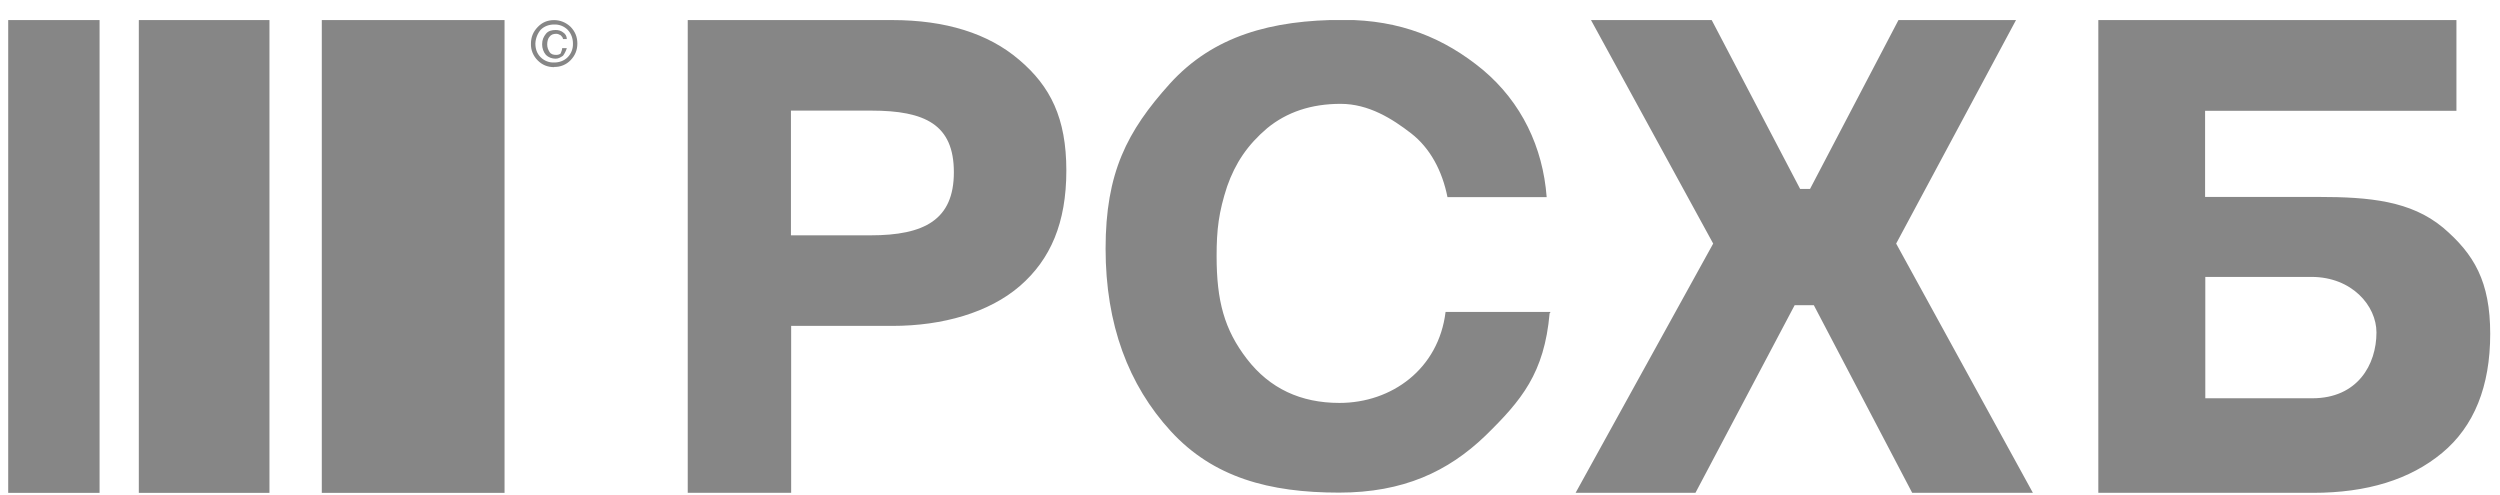<svg xmlns="http://www.w3.org/2000/svg" width="106" height="21" viewBox="0 0 106 21" fill="none">
	<g clip-path="url(#clip0_83_1111)">
		<path
			d="M33.536 4.69V9.978H36.909C39.2 9.978 40.444 9.316 40.444 7.303C40.444 5.289 39.236 4.69 36.945 4.69H33.545H33.536ZM29.151 0.851H37.831C40.086 0.851 41.902 1.415 43.209 2.533C44.542 3.661 45.213 5.012 45.213 7.231C45.213 9.451 44.542 10.999 43.244 12.126C41.938 13.254 39.969 13.818 37.84 13.818H33.545V20.896H29.16V0.851H29.151ZM65.704 13.281C65.48 15.822 64.514 16.976 62.975 18.48C61.4 19.992 59.503 20.887 56.774 20.887C53.812 20.887 51.441 20.243 49.642 18.283C47.844 16.323 46.877 13.755 46.877 10.542C46.877 7.33 47.781 5.567 49.606 3.544C51.441 1.522 53.91 0.842 56.962 0.842C59.369 0.842 61.239 1.611 62.876 2.963C64.514 4.341 65.418 6.238 65.579 8.359H61.373C61.149 7.231 60.63 6.274 59.834 5.656C59.038 5.039 58.035 4.403 56.845 4.403C55.593 4.403 54.564 4.752 53.731 5.433C52.899 6.139 52.38 6.909 52.031 7.902C51.673 8.994 51.584 9.737 51.584 10.855C51.584 12.753 51.906 13.97 52.872 15.223C53.839 16.475 55.154 17.084 56.792 17.084C59.011 17.084 60.997 15.643 61.292 13.227H65.731V13.263L65.704 13.281ZM85.479 0.851L80.397 10.328L86.195 20.896H81.077L76.907 12.941H76.093L71.887 20.896H66.805L72.639 10.328L67.458 0.851H72.576L76.325 8.01H76.746L80.495 0.851H85.479ZM100.762 14.095C100.762 12.967 99.724 11.741 98.006 11.741H93.505V16.887H98.042C99.957 16.887 100.762 15.464 100.762 14.095ZM93.505 8.35H98.302C100.476 8.35 102.221 8.52 103.581 9.647C104.905 10.775 105.585 11.938 105.585 14.158C105.585 16.377 104.905 18.077 103.545 19.205C102.185 20.332 100.368 20.896 98.069 20.896H88.969V0.851H104.153V4.699H93.496V8.35H93.505Z"
			fill="#868686" />
		<path d="M21.393 0.852H13.644V20.897H21.393V0.852Z" fill="#868686" />
		<path d="M11.425 0.852H5.886V20.897H11.425V0.852Z" fill="#868686" />
		<path d="M4.222 0.852H0.348V20.897H4.222V0.852Z" fill="#868686" />
		<path
			d="M23.845 2.042H24.033C23.997 2.158 23.944 2.265 23.872 2.364C23.773 2.427 23.684 2.489 23.559 2.489C23.407 2.489 23.255 2.435 23.147 2.328C23.04 2.203 22.986 2.042 22.986 1.881C22.986 1.684 23.049 1.559 23.147 1.433C23.246 1.308 23.398 1.272 23.559 1.272C23.675 1.272 23.782 1.299 23.872 1.371C23.97 1.433 24.033 1.532 24.033 1.657H23.872C23.872 1.594 23.809 1.532 23.773 1.496C23.711 1.46 23.648 1.433 23.586 1.433C23.46 1.433 23.362 1.469 23.299 1.559C23.237 1.621 23.201 1.755 23.201 1.881C23.201 2.006 23.237 2.104 23.299 2.203C23.362 2.301 23.46 2.328 23.586 2.328C23.684 2.328 23.747 2.292 23.773 2.265C23.809 2.167 23.836 2.104 23.836 2.042H23.845ZM22.7 1.845C22.7 2.069 22.762 2.265 22.924 2.427C23.076 2.579 23.281 2.659 23.496 2.65C23.711 2.65 23.917 2.579 24.069 2.427C24.221 2.274 24.302 2.06 24.293 1.845C24.293 1.63 24.221 1.424 24.069 1.263C23.917 1.111 23.711 1.031 23.496 1.039C23.281 1.039 23.076 1.111 22.924 1.263C22.789 1.424 22.709 1.63 22.7 1.845ZM23.496 2.847C23.21 2.847 22.986 2.749 22.798 2.561C22.61 2.373 22.503 2.122 22.512 1.854C22.512 1.567 22.61 1.344 22.798 1.147C22.986 0.95 23.21 0.852 23.496 0.852C23.747 0.852 23.997 0.95 24.194 1.138C24.382 1.335 24.48 1.559 24.48 1.845C24.48 2.131 24.382 2.355 24.194 2.552C24.015 2.74 23.756 2.847 23.496 2.838V2.847Z"
			fill="#868686" />
	</g>
	<defs>
		<clipPath id="clip0_83_1111">
			<rect width="105.238" height="20.045" fill="white" transform="translate(0.348 0.852)" />
		</clipPath>
	</defs>
</svg>
